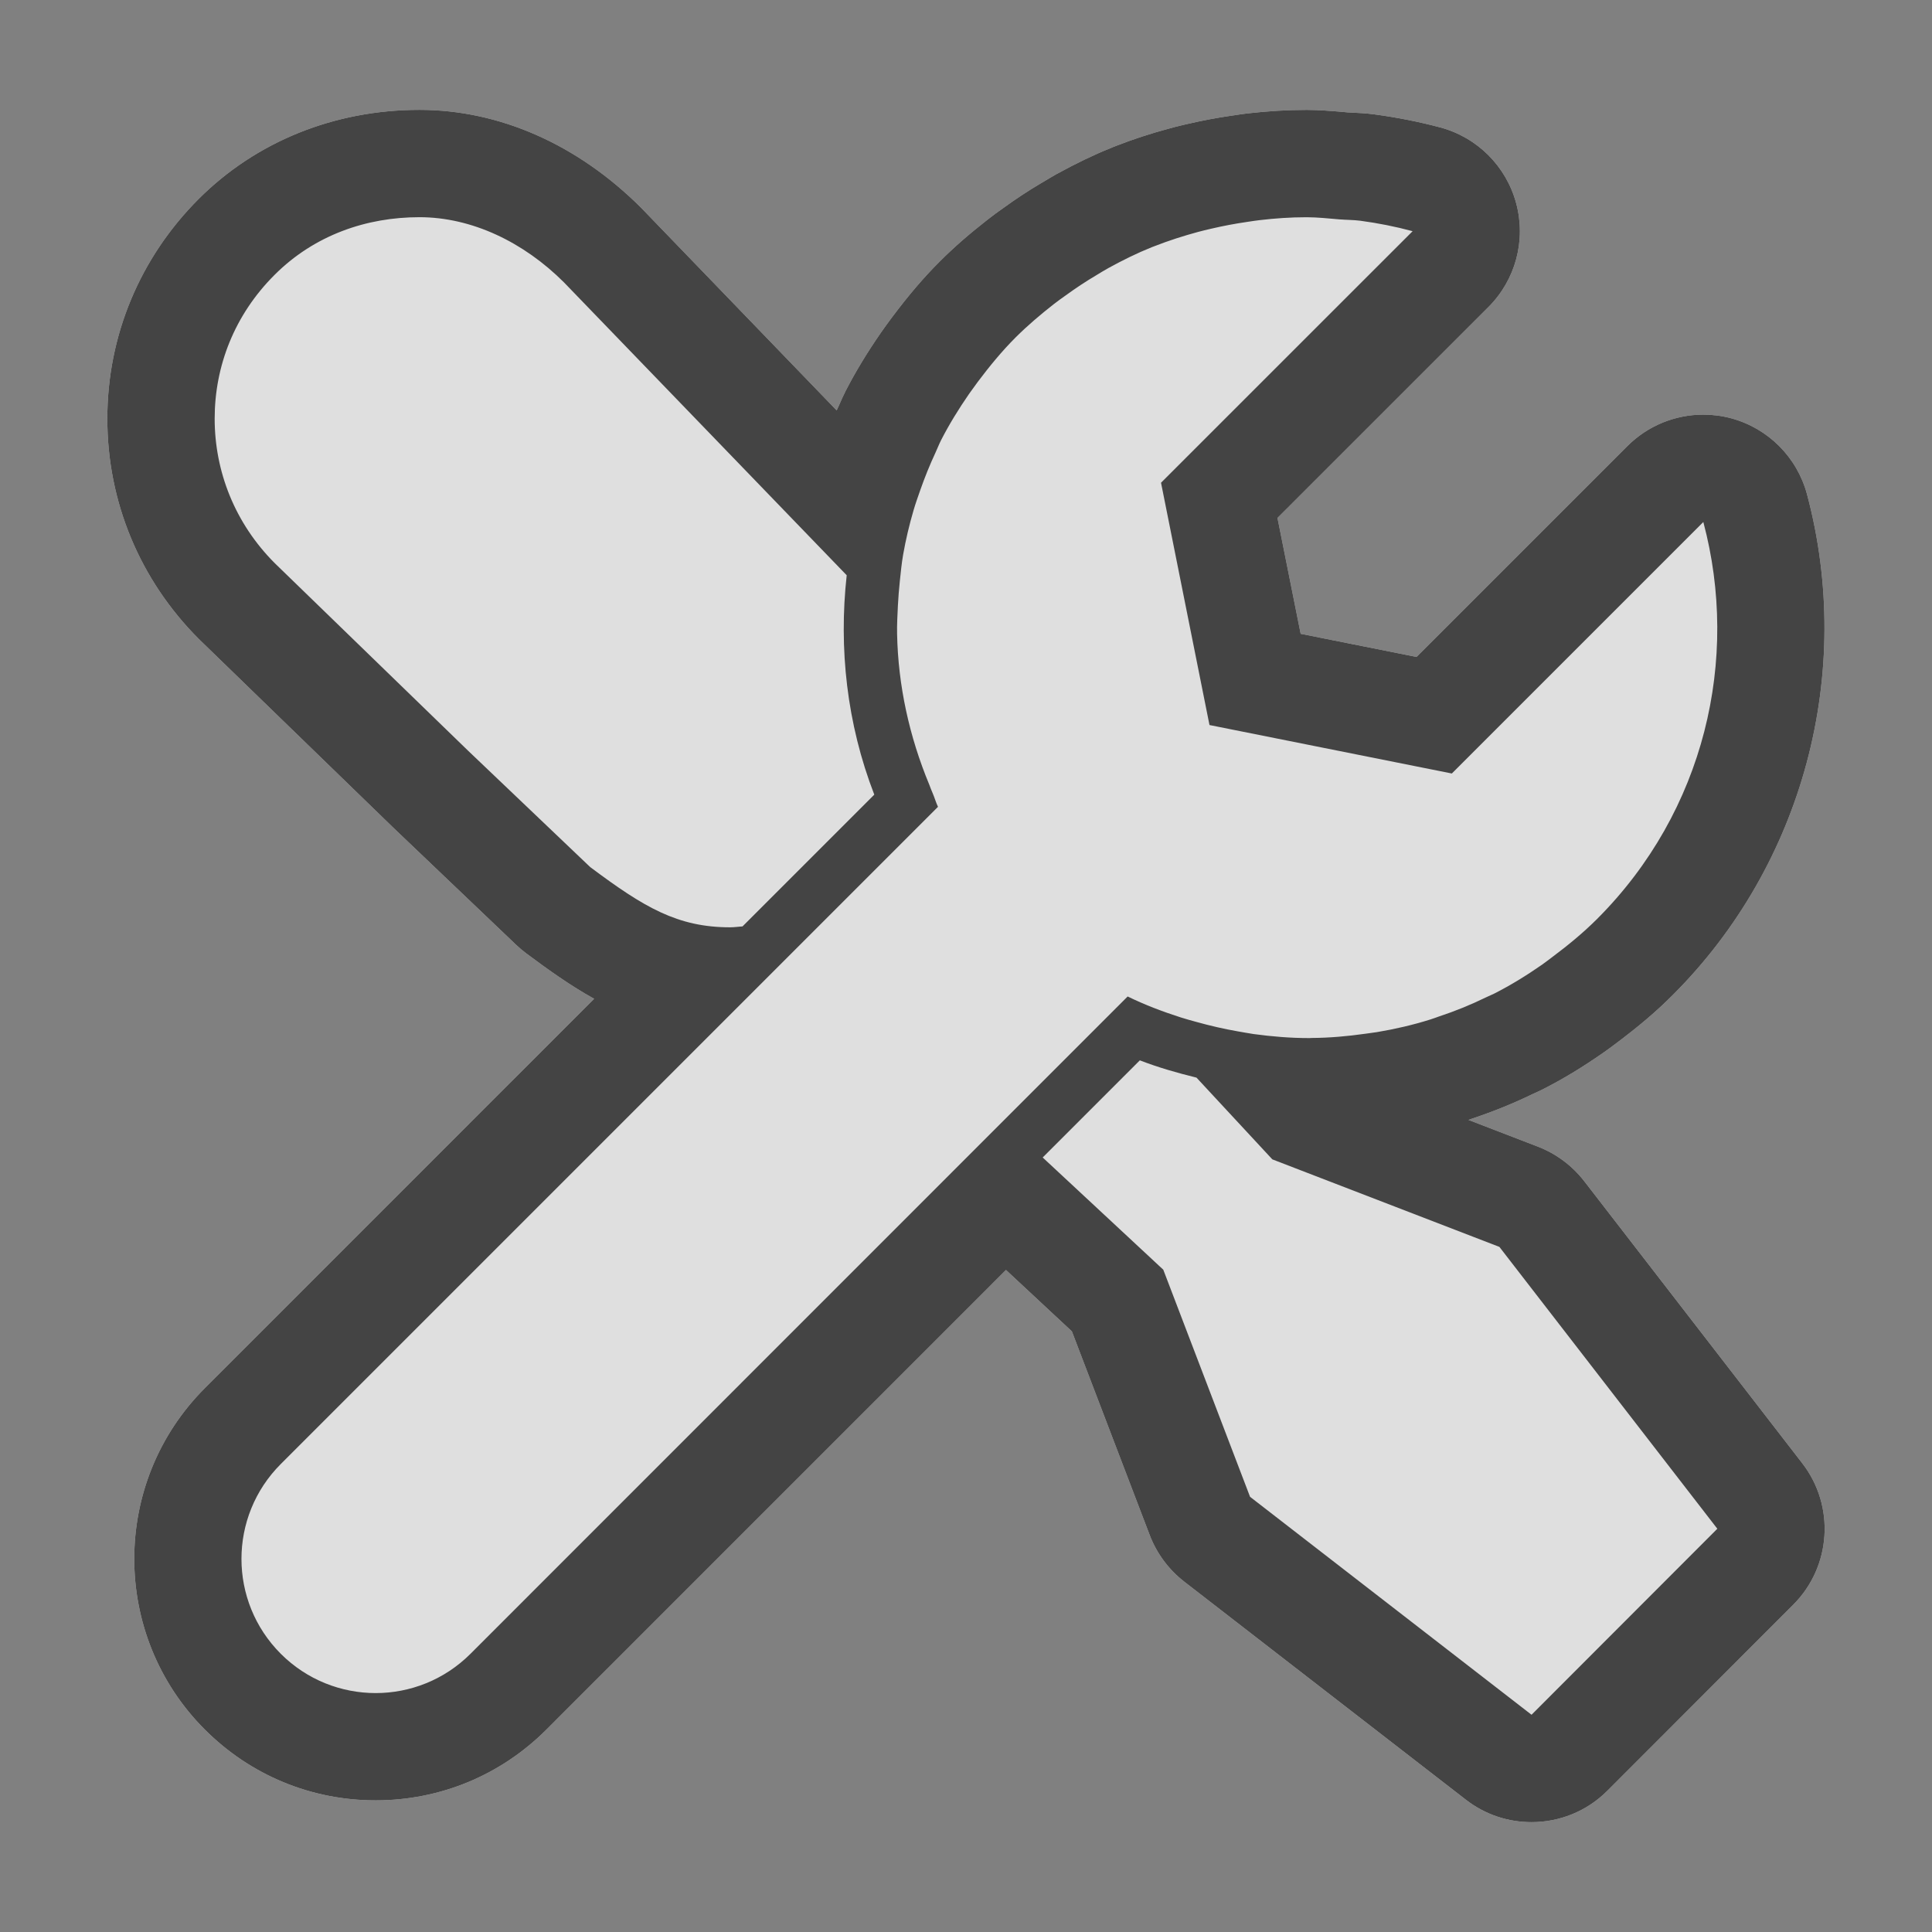 <?xml version="1.0" encoding="UTF-8" standalone="no"?>
<!-- Generated by IcoMoon.io -->

<svg
   xmlns:dc="http://purl.org/dc/elements/1.1/"
   xmlns:cc="http://creativecommons.org/ns#"
   xmlns:rdf="http://www.w3.org/1999/02/22-rdf-syntax-ns#"
   xmlns:svg="http://www.w3.org/2000/svg"
   xmlns="http://www.w3.org/2000/svg"
   xmlns:sodipodi="http://sodipodi.sourceforge.net/DTD/sodipodi-0.dtd"
   xmlns:inkscape="http://www.inkscape.org/namespaces/inkscape"
   version="1.1"
   width="36"
   height="36"
   viewBox="0 0 36 36"
   id="svg4449"
   inkscape:version="0.48.5 r10040"
   sodipodi:docname="wrench_screwdriver.svg">
  <rect x="0" y="0" width="36" height="36" fill="#808080" stroke="none"/>
  <defs
     id="defs4455" />
  <sodipodi:namedview
     pagecolor="#ffffff"
     bordercolor="#666666"
     borderopacity="1"
     objecttolerance="10"
     gridtolerance="10"
     guidetolerance="10"
     inkscape:pageopacity="0"
     inkscape:pageshadow="2"
     inkscape:window-width="640"
     inkscape:window-height="480"
     id="namedview4453"
     showgrid="false"
     inkscape:zoom="6.5555556"
     inkscape:cx="18"
     inkscape:cy="18"
     inkscape:window-x="0"
     inkscape:window-y="0"
     inkscape:window-maximized="0"
     inkscape:current-layer="svg4449" />
  <g
     id="g4474"
     style="fill:#ffffff;opacity:0.75">
    <path
       id="path4472"
       d="m 7.815,4.047 c 0.979,0 1.944,0.466 2.692,1.213 l 5.27,5.459 c -0.15,1.362 0.001,2.763 0.514,4.088 l -2.455,2.455 c -0.078,0.005 -0.15,0.017 -0.231,0.017 -0.98,0 -1.604,-0.372 -2.603,-1.119 v 0.001 L 8.728,13.994 5.121,10.495 C 4.375,9.749 4,8.781 4,7.802 4,6.823 4.367,5.87 5.116,5.122 5.863,4.375 6.836,4.047 7.815,4.047 z"
       style="fill:#ffffff" />
    <path
       id="path4470"
       d="m 24.335,4.048 h 0.021 c 0.201,0.001 0.401,0.023 0.603,0.04 0.128,0.01 0.259,0.009 0.387,0.025 0.328,0.044 0.654,0.108 0.976,0.195 l -4.688,4.687 0.903,4.515 4.516,0.903 4.686,-4.686 c 0.681,2.554 0.026,5.39 -1.978,7.395 -0.265,0.265 -0.55,0.497 -0.84,0.714 -0.062,0.047 -0.125,0.095 -0.188,0.14 -0.289,0.201 -0.586,0.384 -0.894,0.54 -0.05,0.024 -0.102,0.046 -0.151,0.069 -0.285,0.139 -0.576,0.257 -0.873,0.355 -0.056,0.019 -0.11,0.041 -0.167,0.058 -0.325,0.102 -0.656,0.178 -0.99,0.234 -0.072,0.011 -0.144,0.02 -0.215,0.03 -0.332,0.047 -0.665,0.077 -0.999,0.079 -0.015,0 -0.028,0.002 -0.042,0.002 h -0.017 c -0.344,0 -0.686,-0.029 -1.026,-0.075 -0.099,-0.014 -0.195,-0.034 -0.294,-0.05 -0.258,-0.045 -0.515,-0.104 -0.769,-0.175 -0.099,-0.027 -0.197,-0.054 -0.295,-0.085 -0.336,-0.108 -0.668,-0.233 -0.989,-0.39 L 8.768,30.815 C 8.279,31.304 7.639,31.548 7,31.548 c -0.639,0 -1.28,-0.244 -1.768,-0.732 -0.977,-0.977 -0.977,-2.559 0,-3.536 L 17.478,15.034 c -0.04,-0.083 -0.063,-0.172 -0.1,-0.256 -0.023,-0.051 -0.042,-0.103 -0.062,-0.156 -0.374,-0.9 -0.581,-1.85 -0.6,-2.808 -0.004,-0.177 0.007,-0.354 0.015,-0.532 0.008,-0.152 0.02,-0.303 0.036,-0.455 0.018,-0.165 0.033,-0.331 0.062,-0.495 0.049,-0.277 0.114,-0.553 0.194,-0.825 0.037,-0.128 0.083,-0.254 0.127,-0.381 0.082,-0.233 0.175,-0.464 0.28,-0.689 0.036,-0.078 0.067,-0.159 0.106,-0.236 0.152,-0.297 0.33,-0.585 0.523,-0.864 0.052,-0.074 0.105,-0.147 0.16,-0.221 0.216,-0.287 0.445,-0.568 0.707,-0.83 0.226,-0.225 0.465,-0.427 0.71,-0.619 0.072,-0.056 0.146,-0.109 0.221,-0.162 0.187,-0.136 0.377,-0.262 0.572,-0.377 0.075,-0.045 0.149,-0.092 0.226,-0.134 0.264,-0.145 0.535,-0.279 0.812,-0.39 0.014,-0.006 0.029,-0.01 0.043,-0.016 0.265,-0.104 0.534,-0.19 0.809,-0.265 C 22.402,4.3 22.487,4.281 22.571,4.261 22.79,4.21 23.01,4.168 23.232,4.136 23.312,4.124 23.391,4.111 23.471,4.102 23.759,4.068 24.047,4.048 24.335,4.048 z"
       style="fill:#ffffff" />
    <path
       id="path4468"
       d="m 21.239,19.758 c 0.344,0.133 0.698,0.234 1.056,0.322 l 1.413,1.523 4.231,1.631 4.061,5.252 -3.462,3.466 -5.245,-4.061 -1.617,-4.232 -2.247,-2.091 1.81,-1.81 z"
       style="fill:#ffffff" />
    <path
       id="path4459"
       d="M 7.815,2.047 C 6.234,2.047 4.774,2.636 3.703,3.706 2.604,4.805 1.999,6.26 2,7.804 c 0,1.545 0.605,3.003 1.706,4.104 l 3.63,3.522 2.286,2.18 c 0.057,0.054 0.119,0.106 0.183,0.154 0.418,0.312 0.829,0.605 1.266,0.847 l -7.253,7.254 c -1.755,1.754 -1.755,4.61 0,6.364 0.85,0.85 1.979,1.318 3.182,1.318 1.203,0 2.332,-0.469 3.181,-1.318 l 8.564,-8.565 1.228,1.144 1.451,3.798 c 0.131,0.342 0.354,0.642 0.644,0.867 l 5.245,4.061 c 0.362,0.282 0.794,0.419 1.224,0.419 0.516,0 1.028,-0.197 1.416,-0.587 l 3.462,-3.465 c 0.711,-0.712 0.782,-1.841 0.167,-2.636 L 29.521,22.011 C 29.297,21.722 29,21.499 28.659,21.367 l -1.296,-0.499 c 0.027,-0.009 0.055,-0.019 0.082,-0.029 0.378,-0.127 0.752,-0.277 1.112,-0.452 0.074,-0.032 0.133,-0.061 0.19,-0.089 0.373,-0.189 0.743,-0.413 1.128,-0.682 0.079,-0.055 0.145,-0.104 0.209,-0.152 0.448,-0.334 0.785,-0.621 1.091,-0.929 2.427,-2.427 3.383,-6.001 2.496,-9.325 C 33.486,8.52 32.947,7.98 32.257,7.794 32.085,7.748 31.911,7.726 31.738,7.726 c -0.523,0 -1.034,0.206 -1.414,0.586 L 26.395,12.241 24.236,11.81 23.804,9.651 27.735,5.721 C 28.241,5.215 28.438,4.479 28.252,3.788 28.066,3.097 27.527,2.559 26.836,2.374 26.441,2.269 26.028,2.187 25.608,2.131 25.465,2.112 25.329,2.104 25.191,2.098 L 25.108,2.094 25.004,2.084 C 24.791,2.066 24.578,2.049 24.364,2.048 h -0.03 c -0.342,0 -0.698,0.021 -1.088,0.065 -0.079,0.009 -0.163,0.022 -0.248,0.035 L 22.942,2.156 C 22.671,2.195 22.393,2.248 22.118,2.312 L 22.036,2.331 C 21.949,2.352 21.861,2.373 21.775,2.398 21.433,2.49 21.109,2.596 20.8,2.717 20.76,2.732 20.714,2.75 20.68,2.766 20.393,2.88 20.056,3.042 19.692,3.241 19.612,3.286 19.535,3.332 19.459,3.378 L 19.404,3.41 C 19.168,3.549 18.922,3.711 18.68,3.887 18.598,3.944 18.499,4.016 18.403,4.092 18.057,4.362 17.773,4.61 17.512,4.871 17.215,5.167 16.932,5.498 16.621,5.913 16.549,6.01 16.483,6.1 16.419,6.192 16.157,6.57 15.941,6.927 15.756,7.287 15.709,7.381 15.67,7.467 15.633,7.554 15.619,7.585 15.605,7.615 15.59,7.647 L 11.946,3.871 C 10.76,2.687 9.301,2.047 7.815,2.047 z"
       style="fill:#ffffff" />
  </g>
  <path
     d="M7.815 4.047c0.979 0 1.944 0.466 2.692 1.213l5.27 5.459c-0.15 1.362 0.001 2.763 0.514 4.088l-2.455 2.455c-0.078 0.005-0.15 0.017-0.231 0.017-0.98 0-1.604-0.372-2.603-1.119v0.001l-2.274-2.167-3.607-3.499c-0.746-0.746-1.121-1.714-1.121-2.693s0.367-1.932 1.116-2.68c0.747-0.747 1.72-1.075 2.699-1.075zM24.335 4.048h0.021c0.201 0.001 0.401 0.023 0.603 0.040 0.128 0.010 0.259 0.009 0.387 0.025 0.328 0.044 0.654 0.108 0.976 0.195l-4.688 4.687 0.903 4.515 4.516 0.903 4.686-4.686c0.681 2.554 0.026 5.39-1.978 7.395-0.265 0.265-0.55 0.497-0.84 0.714-0.062 0.047-0.125 0.095-0.188 0.14-0.289 0.201-0.586 0.384-0.894 0.54-0.050 0.024-0.102 0.046-0.151 0.069-0.285 0.139-0.576 0.257-0.873 0.355-0.056 0.019-0.11 0.041-0.167 0.058-0.325 0.102-0.656 0.178-0.99 0.234-0.072 0.011-0.144 0.020-0.215 0.030-0.332 0.047-0.665 0.077-0.999 0.079-0.015 0-0.028 0.002-0.042 0.002h-0.017c-0.344 0-0.686-0.029-1.026-0.075-0.099-0.014-0.195-0.034-0.294-0.050-0.258-0.045-0.515-0.104-0.769-0.175-0.099-0.027-0.197-0.054-0.295-0.085-0.336-0.108-0.668-0.233-0.989-0.39l-12.244 12.247c-0.489 0.489-1.129 0.733-1.768 0.733s-1.28-0.244-1.768-0.732c-0.977-0.977-0.977-2.559 0-3.536l12.246-12.246c-0.040-0.083-0.063-0.172-0.1-0.256-0.023-0.051-0.042-0.103-0.062-0.156-0.374-0.9-0.581-1.85-0.6-2.808-0.004-0.177 0.007-0.354 0.015-0.532 0.008-0.152 0.020-0.303 0.036-0.455 0.018-0.165 0.033-0.331 0.062-0.495 0.049-0.277 0.114-0.553 0.194-0.825 0.037-0.128 0.083-0.254 0.127-0.381 0.082-0.233 0.175-0.464 0.28-0.689 0.036-0.078 0.067-0.159 0.106-0.236 0.152-0.297 0.33-0.585 0.523-0.864 0.052-0.074 0.105-0.147 0.16-0.221 0.216-0.287 0.445-0.568 0.707-0.83 0.226-0.225 0.465-0.427 0.71-0.619 0.072-0.056 0.146-0.109 0.221-0.162 0.187-0.136 0.377-0.262 0.572-0.377 0.075-0.045 0.149-0.092 0.226-0.134 0.264-0.145 0.535-0.279 0.812-0.39 0.014-0.006 0.029-0.010 0.043-0.016 0.265-0.104 0.534-0.19 0.809-0.265 0.083-0.023 0.168-0.042 0.252-0.062 0.219-0.051 0.439-0.093 0.661-0.125 0.080-0.012 0.159-0.025 0.239-0.034 0.288-0.034 0.576-0.054 0.864-0.054zM21.239 19.758c0.344 0.133 0.698 0.234 1.056 0.322l1.413 1.523 4.231 1.631 4.061 5.252-3.462 3.466-5.245-4.061-1.617-4.232-2.247-2.091 1.81-1.81zM7.815 2.047c-1.581 0-3.041 0.589-4.112 1.659-1.099 1.099-1.704 2.554-1.703 4.098 0 1.545 0.605 3.003 1.706 4.104l3.63 3.522 2.286 2.18c0.057 0.054 0.119 0.106 0.183 0.154 0.418 0.312 0.829 0.605 1.266 0.847l-7.253 7.254c-1.755 1.754-1.755 4.61 0 6.364 0.85 0.85 1.979 1.318 3.182 1.318s2.332-0.469 3.181-1.318l8.564-8.565 1.228 1.144 1.451 3.798c0.131 0.342 0.354 0.642 0.644 0.867l5.245 4.061c0.362 0.282 0.794 0.419 1.224 0.419 0.516 0 1.028-0.197 1.416-0.587l3.462-3.465c0.711-0.712 0.782-1.841 0.167-2.636l-4.061-5.254c-0.224-0.289-0.521-0.512-0.862-0.644l-1.296-0.499c0.027-0.009 0.055-0.019 0.082-0.029 0.378-0.127 0.752-0.277 1.112-0.452 0.074-0.032 0.133-0.061 0.19-0.089 0.373-0.189 0.743-0.413 1.128-0.682 0.079-0.055 0.145-0.104 0.209-0.152 0.448-0.334 0.785-0.621 1.091-0.929 2.427-2.427 3.383-6.001 2.496-9.325-0.185-0.69-0.724-1.23-1.414-1.416-0.172-0.046-0.346-0.068-0.519-0.068-0.523 0-1.034 0.206-1.414 0.586l-3.929 3.929-2.159-0.431-0.432-2.159 3.931-3.93c0.506-0.506 0.703-1.242 0.517-1.933s-0.725-1.229-1.416-1.414c-0.395-0.105-0.808-0.187-1.228-0.243-0.143-0.019-0.279-0.027-0.417-0.033l-0.083-0.004-0.104-0.010c-0.213-0.018-0.426-0.035-0.64-0.036h-0.030c-0.342 0-0.698 0.021-1.088 0.065-0.079 0.009-0.163 0.022-0.248 0.035l-0.056 0.008c-0.271 0.039-0.549 0.092-0.824 0.156l-0.082 0.019c-0.087 0.021-0.175 0.042-0.261 0.067-0.342 0.092-0.666 0.198-0.975 0.319-0.040 0.015-0.086 0.033-0.12 0.049-0.287 0.114-0.624 0.276-0.988 0.475-0.080 0.045-0.157 0.091-0.233 0.137l-0.055 0.032c-0.236 0.139-0.482 0.301-0.724 0.477-0.082 0.057-0.181 0.129-0.277 0.205-0.346 0.27-0.63 0.518-0.891 0.779-0.297 0.296-0.58 0.627-0.891 1.042-0.072 0.097-0.138 0.187-0.202 0.279-0.262 0.378-0.478 0.735-0.663 1.095-0.047 0.094-0.086 0.18-0.123 0.267-0.014 0.031-0.028 0.061-0.043 0.093l-3.644-3.776c-1.186-1.184-2.645-1.824-4.131-1.824z"
     fill="rgb(68, 68, 68)"
     id="path4451" />
</svg>
